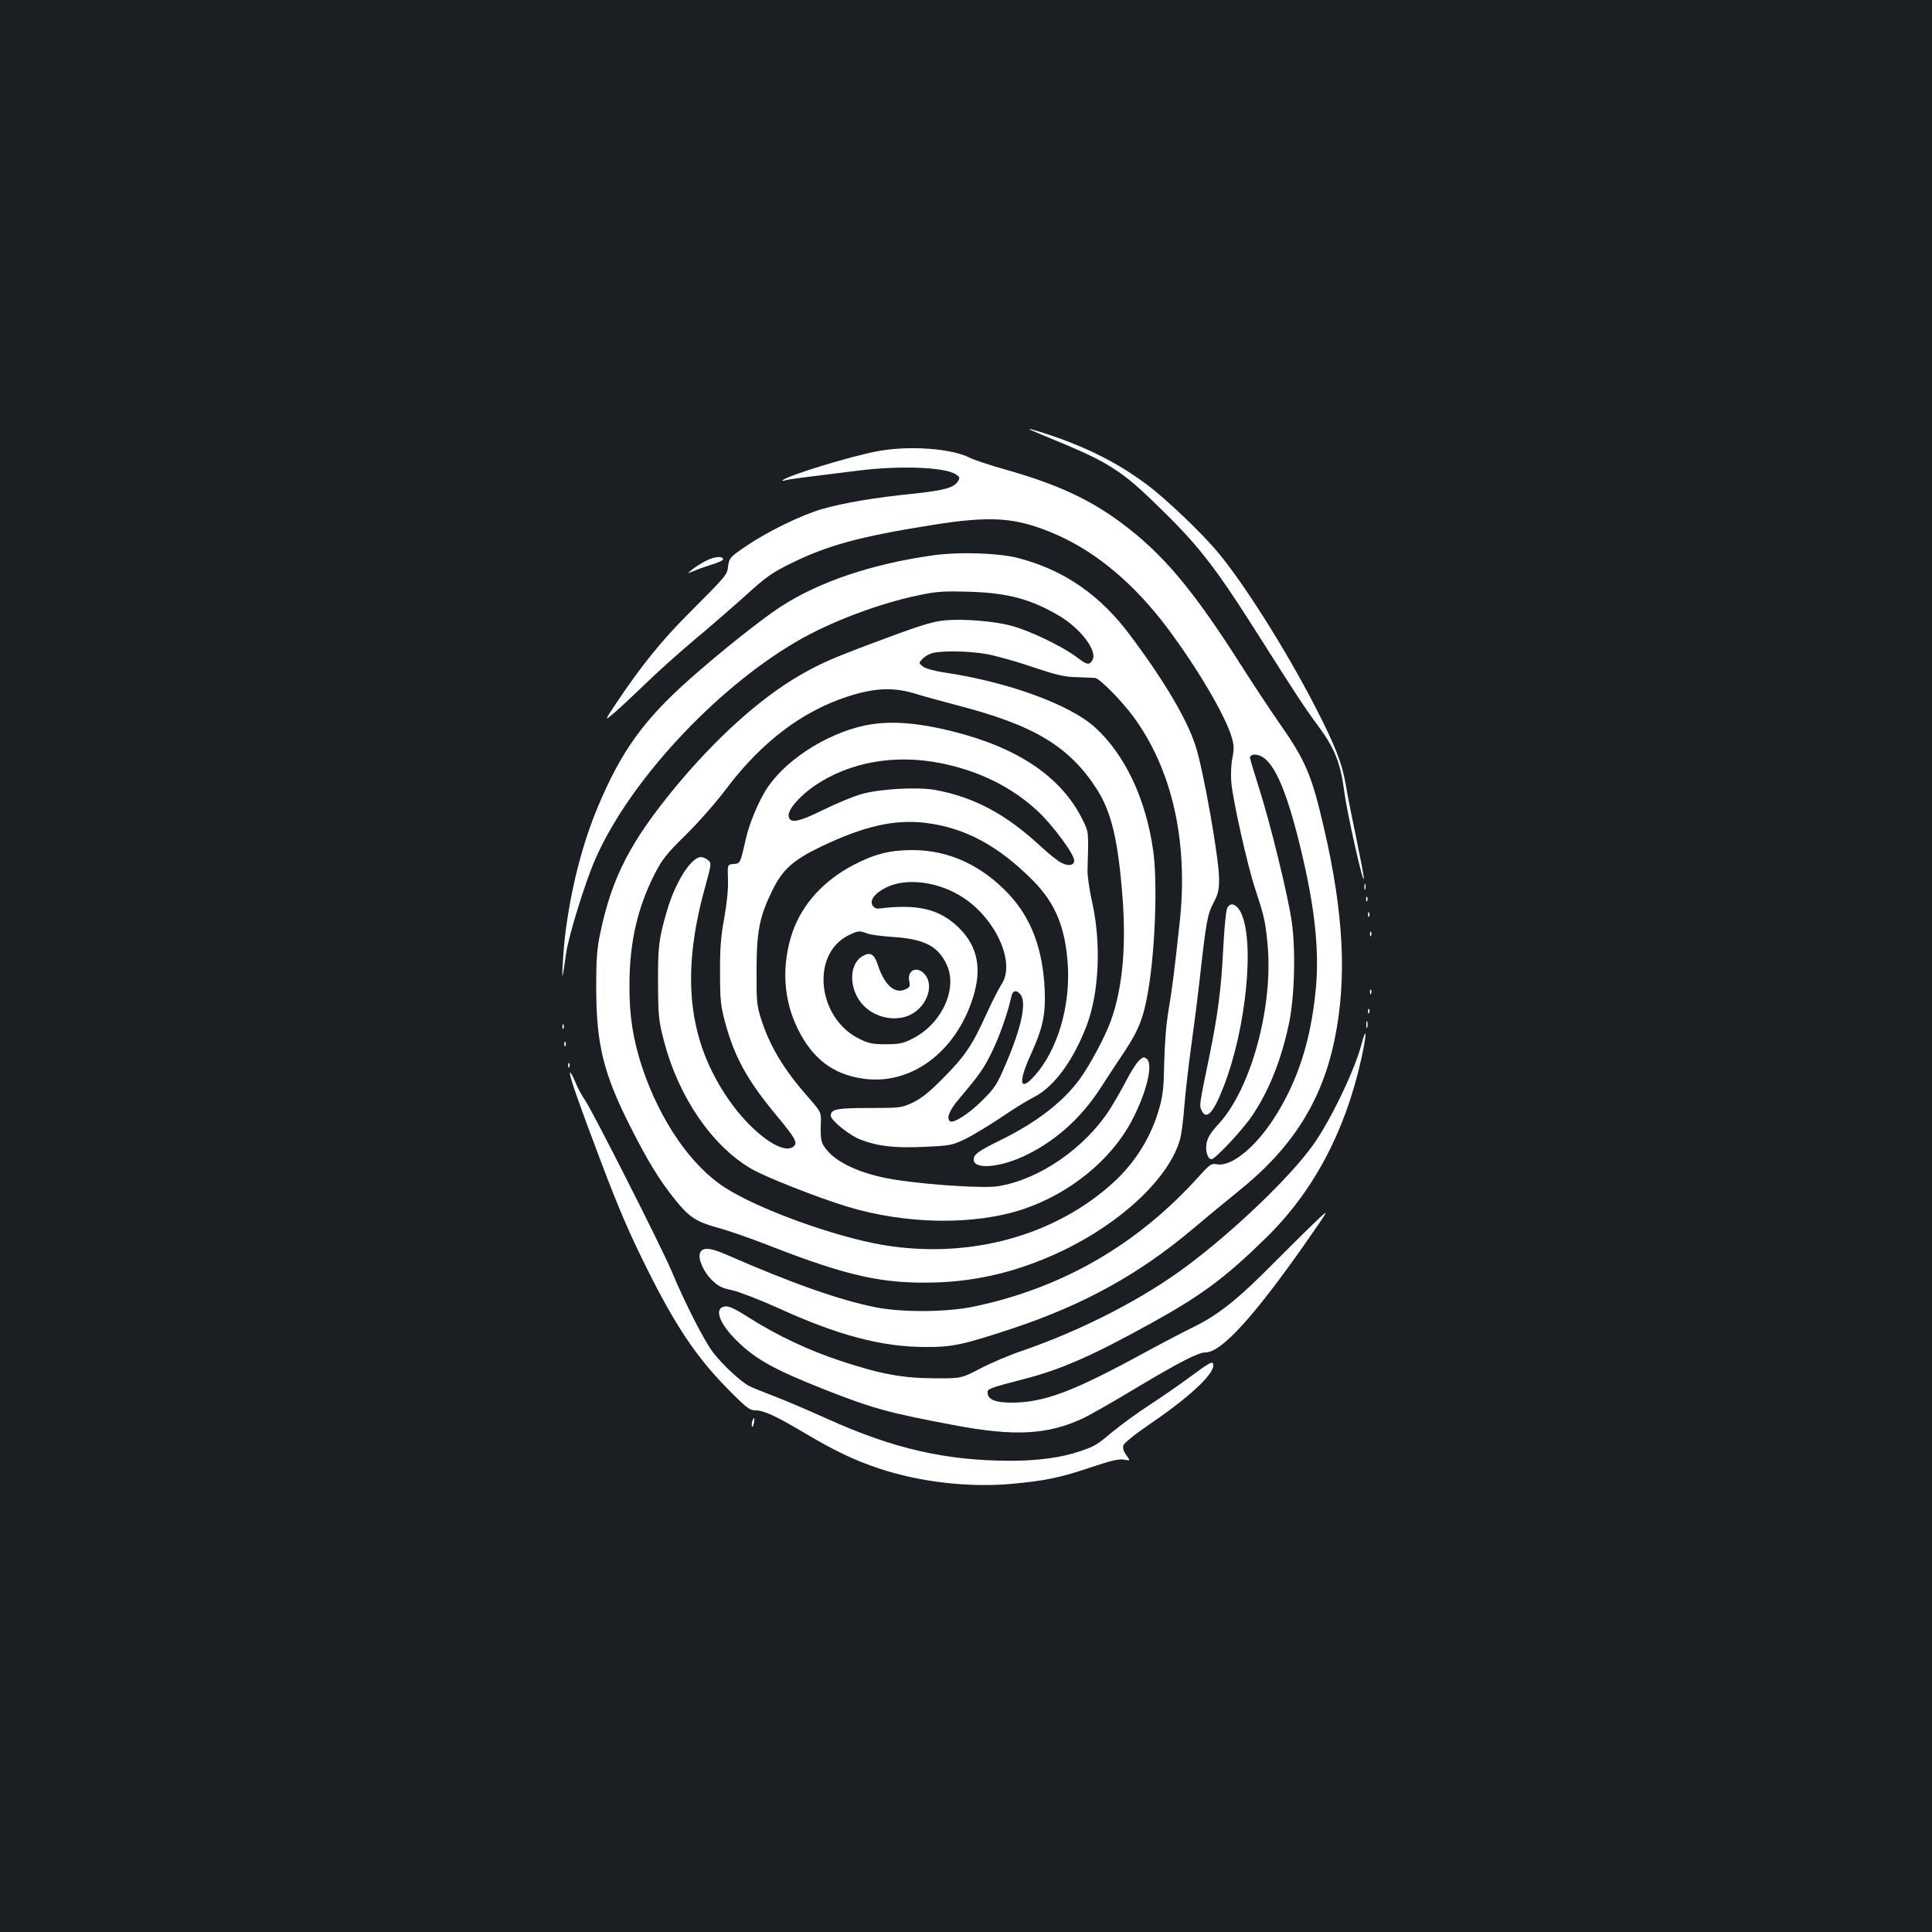<?xml version="1.0" standalone="no"?>
<!DOCTYPE svg PUBLIC "-//W3C//DTD SVG 20010904//EN"
 "http://www.w3.org/TR/2001/REC-SVG-20010904/DTD/svg10.dtd">
<svg version="1.0" xmlns="http://www.w3.org/2000/svg"
 width="1000pt" height="1000pt" viewBox="0 0 1000 1000"
 preserveAspectRatio="xMidYMid meet">
<rect width="100%" height="100%" fill="#1b1f23"/>
<g transform="translate(0,1000) scale(0.1,-0.1)"
fill="#ffffff" stroke="none">
<path d="M5345 7770 c11 -5 85 -36 165 -69 217 -91 302 -145 448 -286 244
-234 322 -333 573 -730 158 -250 229 -359 290 -440 87 -117 117 -193 136 -336
14 -113 101 -498 102 -456 1 10 -17 102 -38 205 -22 103 -47 228 -55 279 -20
115 -55 204 -162 412 -151 291 -364 629 -500 792 -84 101 -270 278 -368 351
-149 111 -305 190 -504 257 -89 30 -130 39 -87 21z"/>
<path d="M4545 7665 c-143 -26 -473 -128 -494 -151 -3 -4 3 -4 13 0 10 3 76
13 145 21 69 9 178 22 241 30 208 26 441 17 497 -20 22 -15 23 -18 10 -38 -21
-32 -73 -46 -236 -63 -189 -19 -356 -47 -467 -79 -108 -32 -280 -115 -394
-193 -80 -54 -85 -60 -91 -100 -6 -49 -4 -46 -194 -237 -148 -147 -254 -278
-385 -474 -63 -95 -63 -95 -10 -50 28 24 100 91 159 148 58 57 174 161 256
230 83 69 203 174 269 233 101 92 134 115 230 162 189 93 352 138 721 197 322
52 447 42 657 -50 206 -91 400 -255 570 -481 155 -207 300 -453 333 -565 12
-40 13 -60 4 -108 -7 -32 -9 -88 -6 -125 8 -94 83 -428 122 -547 47 -143 54
-170 65 -284 33 -321 -81 -749 -250 -936 -43 -46 -60 -74 -65 -103 -7 -41 6
-82 26 -82 19 0 165 156 212 228 86 128 148 284 188 471 30 140 36 382 15 531
-21 143 -113 517 -172 700 -24 76 -44 142 -44 148 0 18 31 22 59 7 73 -37 140
-202 215 -527 64 -277 84 -485 67 -673 -26 -275 -95 -486 -221 -680 -98 -149
-220 -246 -292 -231 -28 5 -36 0 -96 -67 -317 -350 -701 -572 -1157 -669 -141
-30 -371 -32 -510 -5 -188 37 -437 125 -773 272 -86 38 -127 41 -139 9 -11
-29 18 -96 60 -138 35 -34 53 -43 106 -54 36 -8 143 -49 238 -92 308 -141 537
-202 763 -202 140 -1 197 12 454 97 368 123 652 280 931 515 66 56 170 142
231 191 283 226 437 469 503 794 63 311 46 647 -55 1084 -65 282 -96 354 -234
551 -48 69 -136 202 -195 295 -248 390 -403 576 -619 737 -166 124 -335 202
-600 277 -82 23 -166 51 -187 62 -95 48 -313 64 -474 34z"/>
<path d="M4825 7125 c-316 -45 -588 -137 -787 -267 -99 -65 -313 -235 -468
-373 -239 -212 -355 -374 -475 -660 -81 -193 -140 -423 -170 -666 -12 -103
-20 -268 -9 -189 2 14 9 59 15 100 14 92 97 361 149 480 172 397 614 877 1037
1126 174 103 432 201 643 244 90 19 128 21 260 17 196 -6 315 -38 460 -123
114 -67 203 -185 174 -232 -17 -26 -28 -24 -84 19 -75 55 -238 134 -335 160
-90 24 -249 37 -345 28 -69 -7 -135 -28 -395 -126 -196 -74 -254 -100 -358
-160 -203 -118 -430 -322 -642 -578 -231 -280 -326 -464 -386 -745 -19 -87
-23 -137 -23 -290 0 -294 37 -447 178 -724 90 -179 151 -277 233 -379 70 -87
109 -112 219 -142 50 -13 171 -55 270 -94 403 -157 585 -197 857 -189 224 7
434 59 652 162 312 148 561 384 614 583 6 23 16 97 21 165 5 68 21 206 35 308
14 102 35 262 45 355 33 295 40 334 71 392 24 45 29 67 29 124 0 104 -81 563
-122 689 -44 136 -159 332 -334 566 -157 213 -345 343 -582 405 -101 27 -310
34 -447 14z m279 -510 c47 -8 155 -38 239 -67 126 -42 166 -52 232 -53 44 -2
86 -3 93 -4 23 -2 132 -112 195 -196 203 -273 289 -649 243 -1070 -29 -264
-37 -327 -57 -450 -13 -74 -21 -179 -23 -275 -2 -124 -7 -171 -25 -234 -41
-147 -121 -277 -231 -380 -306 -283 -752 -405 -1200 -330 -251 43 -647 186
-819 298 -174 112 -334 345 -426 618 -48 146 -68 268 -67 428 0 220 41 400
130 575 40 78 61 105 163 205 64 63 158 170 208 237 182 241 389 399 626 477
145 47 243 51 364 12 25 -8 117 -33 203 -56 400 -103 583 -213 726 -436 76
-120 110 -266 133 -569 18 -255 -2 -463 -61 -628 -31 -85 -107 -227 -161 -302
-86 -118 -225 -226 -412 -317 -115 -57 -137 -73 -137 -100 0 -51 127 -43 256
16 160 74 296 194 398 351 32 50 89 136 127 193 74 112 99 176 123 320 35 207
48 558 25 718 -37 267 -146 498 -301 639 -131 119 -455 237 -786 285 -49 8
-92 20 -105 30 -22 18 -22 18 -3 39 11 12 33 25 50 30 49 14 186 12 280 -4z"/>
<path d="M4472 6244 c-203 -44 -420 -188 -510 -337 -42 -69 -85 -175 -101
-247 -30 -131 -29 -129 -64 -132 -32 -3 -32 -3 -29 -78 2 -48 -5 -121 -19
-200 -18 -97 -23 -161 -22 -285 0 -142 3 -171 27 -260 49 -179 115 -298 267
-481 99 -119 110 -141 84 -160 -57 -42 -218 76 -336 248 -207 302 -245 639
-122 1087 37 134 37 134 15 151 -12 10 -31 16 -42 13 -52 -14 -128 -139 -168
-278 -42 -143 -47 -186 -46 -375 1 -173 3 -192 32 -303 75 -285 246 -536 448
-655 70 -42 343 -150 498 -197 305 -93 657 -98 911 -14 242 81 456 255 563
458 76 144 112 292 78 320 -14 12 -20 11 -41 -9 -13 -12 -43 -59 -66 -104 -23
-44 -61 -111 -84 -147 -130 -202 -366 -365 -580 -399 -69 -11 -334 5 -513 31
-169 24 -302 79 -365 148 -38 43 -42 57 -38 156 1 48 -1 52 -65 125 -129 147
-200 265 -246 410 -21 67 -23 93 -22 250 0 200 16 278 81 410 53 109 107 158
255 229 220 105 377 141 537 122 206 -25 378 -118 558 -299 116 -117 168 -244
180 -438 13 -215 -54 -438 -169 -569 -80 -91 -90 -41 -23 106 64 140 78 209
72 344 -11 206 -69 360 -182 483 -142 153 -314 232 -501 232 -117 0 -197 -20
-304 -76 -154 -79 -267 -203 -317 -346 -59 -171 -50 -350 27 -505 76 -153 182
-234 337 -256 246 -36 479 135 569 419 47 149 25 263 -69 358 -101 101 -215
129 -421 103 -10 -1 -23 6 -29 15 -18 27 10 65 71 95 106 52 274 29 399 -54
171 -113 271 -341 196 -449 -14 -21 -49 -91 -78 -154 -71 -158 -112 -219 -225
-332 -70 -71 -113 -105 -156 -125 -57 -27 -65 -28 -225 -28 -168 0 -199 -6
-199 -40 0 -24 100 -104 155 -124 92 -35 178 -44 330 -37 134 6 143 8 212 41
39 19 121 69 183 110 61 42 137 89 169 105 106 53 206 189 276 373 64 170 75
423 29 632 -15 66 -26 143 -25 170 6 206 7 196 -28 267 -109 217 -332 368
-669 452 -191 48 -336 57 -460 30z m401 -195 c197 -40 366 -124 499 -248 77
-72 188 -222 188 -255 0 -25 -28 -31 -64 -13 -18 8 -67 47 -109 86 -179 166
-342 254 -545 292 -90 17 -288 6 -382 -21 -41 -11 -130 -48 -197 -81 -131 -65
-175 -73 -181 -33 -5 32 55 102 133 156 181 124 418 166 658 117z m-386 -880
c15 -7 78 -15 139 -19 160 -11 231 -48 275 -145 57 -125 -29 -308 -180 -382
-47 -24 -69 -28 -136 -28 -67 0 -89 4 -137 28 -217 106 -253 436 -58 535 51
25 58 26 97 11z m794 -315 c34 -41 8 -166 -74 -359 -46 -108 -58 -127 -122
-190 -66 -67 -148 -120 -167 -109 -21 13 -5 57 45 115 107 127 128 156 171
244 39 79 83 204 101 288 6 30 26 35 46 11z"/>
<path d="M4463 5050 c-72 -43 -69 -175 5 -253 57 -61 155 -84 229 -56 92 34
142 150 92 213 -38 49 -95 27 -83 -32 6 -27 3 -33 -20 -43 -56 -26 -110 24
-145 134 -17 50 -39 61 -78 37z"/>
<path d="M3650 7095 c-25 -13 -56 -33 -70 -45 -25 -20 -25 -20 15 -4 22 10 65
24 95 34 30 9 54 20 53 26 -4 18 -49 13 -93 -11z"/>
<path d="M7062 5410 c0 -14 2 -19 5 -12 2 6 2 18 0 25 -3 6 -5 1 -5 -13z"/>
<path d="M7071 5344 c0 -11 3 -14 6 -6 3 7 2 16 -1 19 -3 4 -6 -2 -5 -13z"/>
<path d="M6351 5296 c-6 -13 -15 -110 -20 -214 -11 -211 -28 -336 -72 -552
-51 -248 -52 -251 -40 -277 25 -54 62 -13 115 124 118 304 162 759 87 903 -23
44 -57 52 -70 16z"/>
<path d="M7081 5264 c0 -11 3 -14 6 -6 3 7 2 16 -1 19 -3 4 -6 -2 -5 -13z"/>
<path d="M7091 5164 c0 -11 3 -14 6 -6 3 7 2 16 -1 19 -3 4 -6 -2 -5 -13z"/>
<path d="M7091 4864 c0 -11 3 -14 6 -6 3 7 2 16 -1 19 -3 4 -6 -2 -5 -13z"/>
<path d="M7081 4764 c0 -11 3 -14 6 -6 3 7 2 16 -1 19 -3 4 -6 -2 -5 -13z"/>
<path d="M7072 4695 c0 -16 2 -22 5 -12 2 9 2 23 0 30 -3 6 -5 -1 -5 -18z"/>
<path d="M2911 4684 c0 -11 3 -14 6 -6 3 7 2 16 -1 19 -3 4 -6 -2 -5 -13z"/>
<path d="M7047 4595 c-34 -132 -160 -394 -249 -519 -116 -164 -402 -439 -647
-623 -231 -174 -548 -337 -861 -445 -63 -21 -160 -62 -215 -91 -100 -52 -100
-52 -240 -51 -165 1 -275 21 -484 90 -162 53 -329 132 -468 220 -75 48 -110
65 -130 62 -59 -7 -32 -86 59 -176 99 -98 195 -151 458 -255 250 -98 326 -119
665 -183 317 -60 488 -51 673 36 34 16 157 86 271 155 228 136 323 185 361
185 82 0 252 187 520 570 122 175 122 175 59 116 -35 -33 -138 -135 -229 -226
-183 -186 -291 -271 -419 -332 -47 -23 -160 -82 -250 -131 -367 -200 -517
-257 -686 -257 -79 0 -119 15 -123 47 -4 24 3 27 180 73 198 50 359 121 677
297 251 139 376 232 587 439 241 237 405 543 489 919 29 129 31 187 2 80z"/>
<path d="M2921 4594 c0 -11 3 -14 6 -6 3 7 2 16 -1 19 -3 4 -6 -2 -5 -13z"/>
<path d="M2941 4484 c0 -11 3 -14 6 -6 3 7 2 16 -1 19 -3 4 -6 -2 -5 -13z"/>
<path d="M2950 4445 c0 -24 48 -160 158 -451 95 -252 152 -383 243 -565 145
-291 254 -453 409 -611 103 -105 120 -118 150 -118 43 0 106 -29 249 -114 162
-96 260 -143 391 -187 210 -70 467 -100 690 -79 167 15 249 32 409 86 102 34
143 44 169 39 33 -6 33 -6 12 23 -15 20 -20 37 -15 51 3 12 63 60 138 111 200
136 327 254 327 302 0 27 -12 21 -122 -60 -51 -38 -145 -103 -208 -144 -63
-41 -148 -103 -189 -137 -85 -71 -93 -76 -169 -102 -95 -33 -219 -50 -363 -50
-335 1 -604 62 -949 218 -91 41 -212 93 -270 115 -58 22 -117 46 -132 54 -43
22 -136 108 -185 171 -46 58 -148 259 -217 424 -46 112 -411 832 -448 885 -16
22 -40 67 -53 100 -14 32 -25 50 -25 39z"/>
<path d="M3894 2645 c-3 -8 -4 -20 -2 -27 3 -7 7 -1 10 15 6 29 1 36 -8 12z"/>
</g>
</svg>

